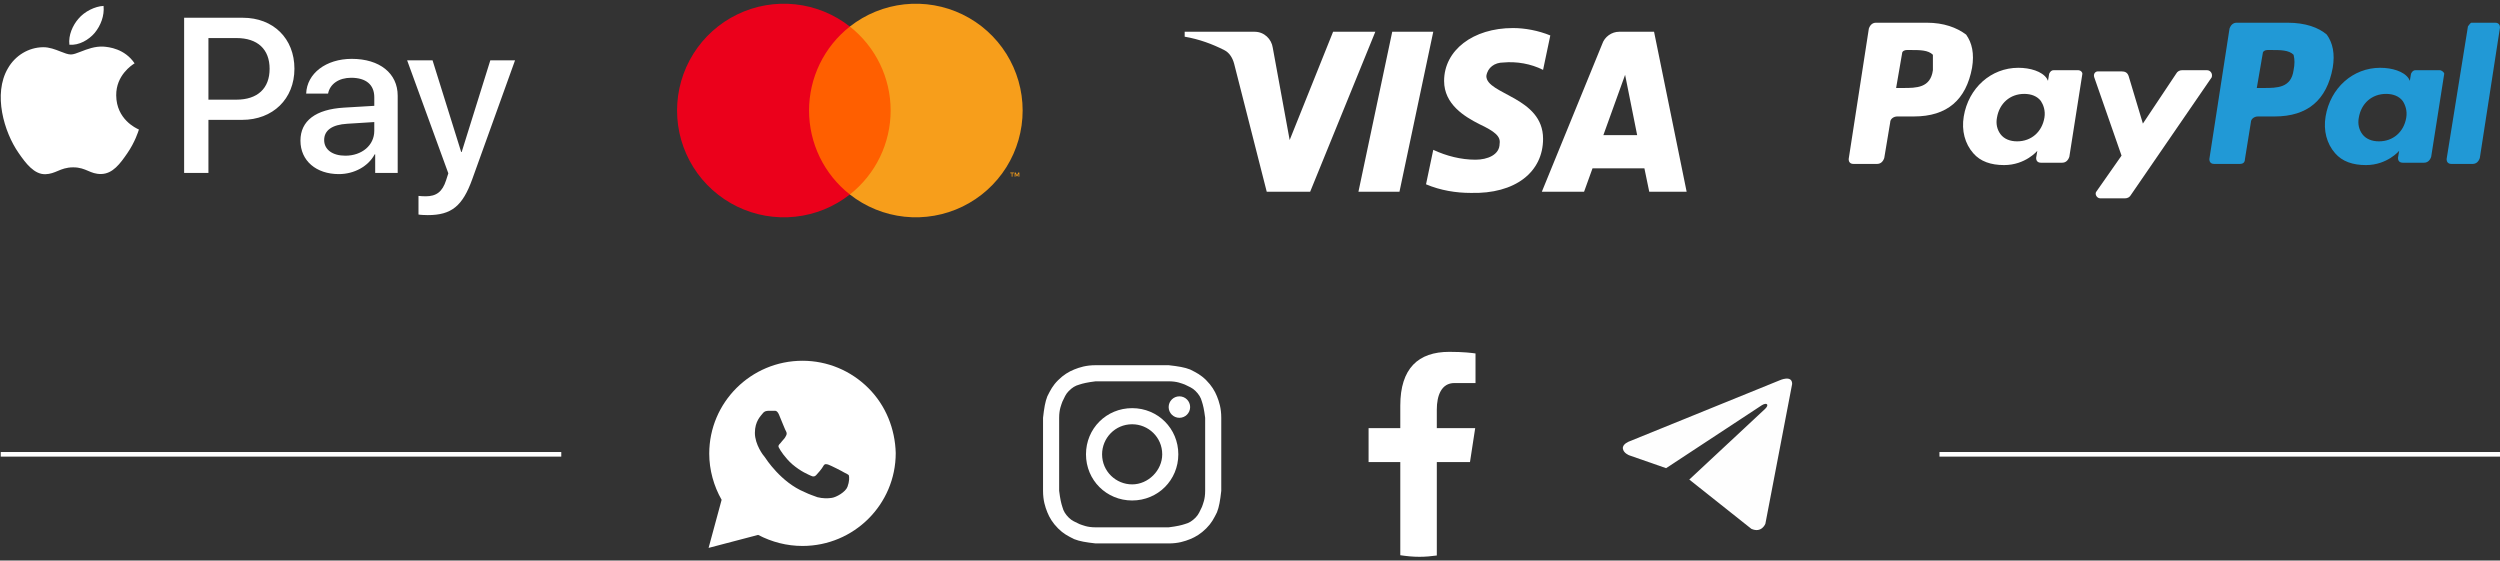 <svg width="223" height="50" viewBox="0 0 223 50" fill="none" xmlns="http://www.w3.org/2000/svg">
<rect x="0" y="0" width="223" height="50" fill="#333333" stroke="none"/>
<path fill-rule="evenodd" clip-rule="evenodd" d="M8.449 2.933C7.911 3.563 7.051 4.061 6.19 3.99C6.083 3.137 6.504 2.232 6.997 1.673C7.535 1.024 8.475 0.563 9.237 0.527C9.327 1.415 8.977 2.285 8.449 2.933ZM9.228 4.158C8.47 4.115 7.779 4.384 7.22 4.601C6.861 4.741 6.556 4.86 6.325 4.86C6.065 4.86 5.748 4.735 5.392 4.595C4.926 4.411 4.393 4.201 3.834 4.212C2.552 4.229 1.36 4.948 0.706 6.094C-0.638 8.384 0.357 11.775 1.656 13.639C2.292 14.563 3.054 15.575 4.058 15.539C4.499 15.523 4.817 15.389 5.146 15.251C5.524 15.092 5.917 14.927 6.531 14.927C7.123 14.927 7.499 15.088 7.86 15.242C8.203 15.389 8.533 15.53 9.022 15.522C10.061 15.504 10.716 14.598 11.352 13.675C12.038 12.684 12.34 11.717 12.386 11.57L12.391 11.553C12.39 11.552 12.382 11.548 12.367 11.542C12.137 11.438 10.383 10.642 10.366 8.508C10.349 6.717 11.758 5.81 11.979 5.667C11.993 5.659 12.002 5.653 12.006 5.65C11.11 4.336 9.712 4.194 9.228 4.158ZM16.424 15.424V1.584H21.666C24.372 1.584 26.263 3.43 26.263 6.129C26.263 8.828 24.336 10.692 21.594 10.692H18.592V15.424H16.424ZM18.592 3.395H21.092C22.974 3.395 24.049 4.389 24.049 6.138C24.049 7.887 22.974 8.89 21.083 8.89H18.592V3.395ZM33.422 13.764C32.849 14.847 31.585 15.53 30.224 15.53C28.207 15.53 26.8 14.341 26.8 12.548C26.8 10.772 28.163 9.751 30.68 9.6L33.387 9.44V8.677C33.387 7.549 32.643 6.937 31.317 6.937C30.224 6.937 29.426 7.496 29.265 8.348H27.311C27.374 6.555 29.076 5.25 31.379 5.25C33.862 5.25 35.474 6.537 35.474 8.535V15.424H33.467V13.764H33.422ZM30.806 13.888C29.65 13.888 28.915 13.338 28.915 12.494C28.915 11.624 29.623 11.118 30.976 11.039L33.386 10.888V11.669C33.386 12.965 32.275 13.888 30.806 13.888ZM42.132 15.966C41.263 18.389 40.269 19.188 38.154 19.188C37.992 19.188 37.455 19.17 37.329 19.135V17.475C37.464 17.492 37.795 17.51 37.966 17.51C38.924 17.51 39.462 17.111 39.794 16.072L39.991 15.46L36.317 5.383H38.584L41.138 13.56H41.182L43.736 5.383H45.941L42.132 15.966Z" fill="white"/>
<path d="M79.975 2.369H71.639V17.348H79.975V2.369Z" fill="#FF5F00"/>
<path d="M72.168 9.858C72.167 8.416 72.494 6.992 73.124 5.694C73.755 4.397 74.672 3.259 75.807 2.369C74.402 1.264 72.714 0.577 70.937 0.386C69.159 0.196 67.364 0.509 65.756 1.29C64.149 2.071 62.793 3.289 61.845 4.804C60.897 6.319 60.394 8.071 60.394 9.858C60.394 11.646 60.897 13.397 61.845 14.912C62.793 16.427 64.149 17.645 65.756 18.426C67.364 19.208 69.159 19.521 70.937 19.33C72.714 19.139 74.402 18.452 75.807 17.348C74.672 16.457 73.755 15.32 73.124 14.022C72.494 12.725 72.167 11.301 72.168 9.858Z" fill="#EB001B"/>
<path d="M91.22 9.858C91.22 11.646 90.717 13.397 89.769 14.912C88.821 16.427 87.465 17.645 85.858 18.426C84.25 19.207 82.455 19.521 80.677 19.33C78.9 19.139 77.212 18.452 75.807 17.348C76.941 16.456 77.858 15.319 78.488 14.021C79.118 12.724 79.446 11.3 79.446 9.858C79.446 8.416 79.118 6.992 78.488 5.695C77.858 4.398 76.941 3.26 75.807 2.369C77.212 1.264 78.9 0.577 80.677 0.386C82.455 0.196 84.25 0.509 85.858 1.29C87.465 2.071 88.821 3.289 89.769 4.804C90.717 6.319 91.22 8.071 91.22 9.858Z" fill="#F79E1B"/>
<path d="M90.311 15.761V15.454H90.435V15.392H90.12V15.454H90.244V15.761H90.311ZM90.923 15.761V15.391H90.826L90.715 15.646L90.604 15.391H90.507V15.761H90.576V15.482L90.68 15.723H90.75L90.855 15.482V15.761H90.923Z" fill="#F79E1B"/>
<path fill-rule="evenodd" clip-rule="evenodd" d="M116.867 17.1H112.992L110.086 5.688C109.948 5.163 109.656 4.699 109.225 4.48C108.15 3.931 106.965 3.493 105.673 3.273V2.833H111.915C112.777 2.833 113.423 3.493 113.531 4.26L115.038 12.492L118.912 2.833H122.679L116.867 17.1ZM124.833 17.1H121.173L124.187 2.833H127.847L124.833 17.1ZM132.582 6.783C132.69 6.015 133.336 5.576 134.09 5.576C135.274 5.465 136.565 5.686 137.642 6.234L138.288 3.162C137.211 2.723 136.026 2.502 134.951 2.502C131.399 2.502 128.814 4.478 128.814 7.221C128.814 9.307 130.645 10.403 131.938 11.063C133.336 11.721 133.874 12.16 133.766 12.818C133.766 13.806 132.69 14.245 131.614 14.245C130.322 14.245 129.03 13.916 127.847 13.366L127.201 16.44C128.493 16.988 129.891 17.208 131.184 17.208C135.167 17.317 137.642 15.342 137.642 12.379C137.642 8.647 132.582 8.429 132.582 6.783ZM150.448 17.1L147.542 2.833H144.421C143.775 2.833 143.129 3.273 142.914 3.931L137.533 17.1H141.3L142.052 15.016H146.681L147.112 17.1H150.448ZM144.959 6.674L146.034 12.051H143.021L144.959 6.674Z" fill="white"/>
<path d="M172.415 6.26C172.203 7.848 170.933 7.848 169.769 7.848H169.134L169.664 4.779C169.664 4.567 169.875 4.461 170.087 4.461H170.404C171.251 4.461 171.992 4.461 172.415 4.885C172.415 5.308 172.415 5.731 172.415 6.26ZM171.886 2.027H167.335C167.018 2.027 166.806 2.239 166.7 2.556L164.901 14.197C164.901 14.409 165.007 14.621 165.325 14.621H167.441C167.759 14.621 167.97 14.409 168.076 14.091L168.605 10.917C168.605 10.599 168.923 10.388 169.24 10.388H170.722C173.685 10.388 175.378 8.906 175.907 6.049C176.119 4.779 175.907 3.826 175.378 3.086C174.532 2.451 173.367 2.027 171.886 2.027Z" fill="white"/>
<path d="M182.363 10.492C182.151 11.761 181.199 12.608 179.929 12.608C179.294 12.608 178.765 12.396 178.448 11.973C178.13 11.55 178.024 11.021 178.13 10.492C178.342 9.222 179.294 8.375 180.564 8.375C181.199 8.375 181.728 8.587 182.046 9.01C182.257 9.327 182.469 9.857 182.363 10.492ZM185.326 6.259H183.21C182.998 6.259 182.892 6.364 182.786 6.576L182.681 7.211L182.575 6.999C182.151 6.364 181.093 6.047 180.035 6.047C177.601 6.047 175.59 7.846 175.167 10.386C174.955 11.656 175.273 12.82 176.014 13.666C176.648 14.407 177.601 14.725 178.765 14.725C180.67 14.725 181.728 13.455 181.728 13.455L181.622 14.09C181.622 14.301 181.728 14.513 182.046 14.513H183.95C184.268 14.513 184.48 14.301 184.585 13.984L185.749 6.576C185.749 6.47 185.644 6.259 185.326 6.259Z" fill="white"/>
<path d="M196.861 6.262H194.639C194.427 6.262 194.215 6.368 194.109 6.579L191.146 11.024L189.876 6.791C189.771 6.473 189.559 6.368 189.241 6.368H187.125C186.913 6.368 186.702 6.579 186.807 6.897L189.241 13.881L187.019 17.056C186.807 17.268 187.019 17.691 187.337 17.691H189.559C189.771 17.691 189.982 17.585 190.088 17.373L197.284 6.897C197.39 6.579 197.178 6.262 196.861 6.262Z" fill="white"/>
<path d="M204.587 6.26C204.375 7.848 203.105 7.848 201.941 7.848H201.306L201.835 4.779C201.835 4.567 202.047 4.461 202.259 4.461H202.576C203.423 4.461 204.164 4.461 204.587 4.885C204.693 5.308 204.693 5.731 204.587 6.26ZM204.058 2.027H199.507C199.19 2.027 198.978 2.239 198.872 2.556L197.073 14.197C197.073 14.409 197.179 14.621 197.497 14.621H199.825C200.036 14.621 200.248 14.515 200.248 14.197L200.777 10.917C200.777 10.599 201.095 10.388 201.412 10.388H202.894C205.857 10.388 207.55 8.906 208.079 6.049C208.291 4.779 208.079 3.826 207.55 3.086C206.809 2.451 205.645 2.027 204.058 2.027Z" fill="#2199D6"/>
<path d="M214.639 10.492C214.428 11.761 213.475 12.608 212.205 12.608C211.57 12.608 211.041 12.396 210.724 11.973C210.406 11.55 210.301 11.021 210.406 10.492C210.618 9.222 211.57 8.375 212.84 8.375C213.475 8.375 214.004 8.587 214.322 9.01C214.534 9.327 214.745 9.857 214.639 10.492ZM217.603 6.259H215.486C215.274 6.259 215.169 6.364 215.063 6.576L214.957 7.211L214.851 6.999C214.428 6.364 213.37 6.047 212.311 6.047C209.877 6.047 207.867 7.846 207.443 10.386C207.232 11.656 207.549 12.82 208.29 13.666C208.925 14.407 209.877 14.725 211.041 14.725C212.946 14.725 214.004 13.455 214.004 13.455L213.899 14.09C213.899 14.301 214.004 14.513 214.322 14.513H216.227C216.544 14.513 216.756 14.301 216.862 13.984L218.026 6.576C218.026 6.47 217.814 6.259 217.603 6.259Z" fill="#2199D6"/>
<path d="M220.142 2.345L218.237 14.197C218.237 14.409 218.343 14.621 218.661 14.621H220.565C220.883 14.621 221.095 14.409 221.2 14.091L222.999 2.451C222.999 2.239 222.894 2.027 222.576 2.027H220.46C220.354 2.027 220.248 2.239 220.142 2.345Z" fill="#2199D6"/>
<rect x="0.066" y="40.32" width="50" height="0.41" fill="white"/>
<path d="M77.456 34.614C75.886 33.049 73.792 32.18 71.582 32.18C66.987 32.18 63.264 35.889 63.264 40.468C63.264 41.917 63.671 43.366 64.369 44.583L63.206 48.873L67.626 47.713C68.848 48.351 70.186 48.699 71.582 48.699C76.177 48.699 79.899 44.989 79.899 40.41C79.841 38.266 79.026 36.179 77.456 34.614ZM75.595 43.424C75.42 43.888 74.606 44.352 74.199 44.41C73.85 44.468 73.385 44.468 72.919 44.352C72.629 44.236 72.221 44.12 71.756 43.888C69.662 43.019 68.324 40.932 68.208 40.758C68.092 40.642 67.336 39.657 67.336 38.613C67.336 37.57 67.859 37.106 68.034 36.875C68.208 36.643 68.441 36.643 68.615 36.643C68.732 36.643 68.906 36.643 69.022 36.643C69.139 36.643 69.313 36.585 69.488 36.99C69.662 37.396 70.069 38.44 70.127 38.498C70.186 38.613 70.186 38.729 70.127 38.845C70.069 38.961 70.011 39.077 69.895 39.193C69.778 39.309 69.662 39.483 69.604 39.541C69.488 39.657 69.371 39.773 69.488 39.947C69.604 40.178 70.011 40.816 70.651 41.395C71.465 42.091 72.105 42.323 72.338 42.439C72.57 42.555 72.687 42.497 72.803 42.381C72.919 42.265 73.326 41.801 73.443 41.569C73.559 41.338 73.734 41.395 73.908 41.453C74.083 41.511 75.129 42.033 75.304 42.149C75.537 42.265 75.653 42.323 75.711 42.381C75.769 42.555 75.769 42.961 75.595 43.424Z" fill="white"/>
<path d="M100.988 34.013C103.095 34.013 103.382 34.013 104.244 34.013C105.01 34.013 105.394 34.204 105.681 34.3C106.064 34.492 106.351 34.587 106.639 34.875C106.926 35.162 107.117 35.449 107.213 35.832C107.309 36.12 107.405 36.503 107.5 37.269C107.5 38.131 107.5 38.322 107.5 40.525C107.5 42.728 107.5 42.919 107.5 43.781C107.5 44.547 107.309 44.931 107.213 45.218C107.022 45.601 106.926 45.888 106.639 46.176C106.351 46.463 106.064 46.654 105.681 46.75C105.394 46.846 105.01 46.942 104.244 47.038C103.382 47.038 103.191 47.038 100.988 47.038C98.785 47.038 98.594 47.038 97.732 47.038C96.966 47.038 96.583 46.846 96.295 46.75C95.912 46.559 95.625 46.463 95.338 46.176C95.05 45.888 94.859 45.601 94.763 45.218C94.667 44.931 94.571 44.547 94.476 43.781C94.476 42.919 94.476 42.728 94.476 40.525C94.476 38.322 94.476 38.131 94.476 37.269C94.476 36.503 94.667 36.12 94.763 35.832C94.954 35.449 95.05 35.162 95.338 34.875C95.625 34.587 95.912 34.396 96.295 34.3C96.583 34.204 96.966 34.108 97.732 34.013C98.594 34.013 98.881 34.013 100.988 34.013ZM100.988 32.576C98.785 32.576 98.594 32.576 97.732 32.576C96.87 32.576 96.295 32.768 95.816 32.959C95.338 33.151 94.859 33.438 94.38 33.917C93.901 34.396 93.71 34.779 93.422 35.353C93.231 35.832 93.135 36.407 93.039 37.269C93.039 38.131 93.039 38.418 93.039 40.525C93.039 42.728 93.039 42.919 93.039 43.781C93.039 44.643 93.231 45.218 93.422 45.697C93.614 46.176 93.901 46.654 94.38 47.133C94.859 47.612 95.242 47.804 95.816 48.091C96.295 48.283 96.87 48.378 97.732 48.474C98.594 48.474 98.881 48.474 100.988 48.474C103.095 48.474 103.382 48.474 104.244 48.474C105.106 48.474 105.681 48.283 106.16 48.091C106.639 47.9 107.117 47.612 107.596 47.133C108.075 46.654 108.267 46.271 108.554 45.697C108.745 45.218 108.841 44.643 108.937 43.781C108.937 42.919 108.937 42.632 108.937 40.525C108.937 38.418 108.937 38.131 108.937 37.269C108.937 36.407 108.745 35.832 108.554 35.353C108.362 34.875 108.075 34.396 107.596 33.917C107.117 33.438 106.734 33.247 106.16 32.959C105.681 32.768 105.106 32.672 104.244 32.576C103.382 32.576 103.191 32.576 100.988 32.576Z" fill="white"/>
<path d="M100.988 36.407C98.689 36.407 96.87 38.227 96.87 40.525C96.87 42.824 98.689 44.643 100.988 44.643C103.287 44.643 105.106 42.824 105.106 40.525C105.106 38.227 103.287 36.407 100.988 36.407ZM100.988 43.207C99.552 43.207 98.306 42.057 98.306 40.525C98.306 39.089 99.456 37.844 100.988 37.844C102.425 37.844 103.67 38.993 103.67 40.525C103.67 41.962 102.425 43.207 100.988 43.207Z" fill="white"/>
<path d="M105.202 37.269C105.731 37.269 106.16 36.84 106.16 36.311C106.16 35.782 105.731 35.353 105.202 35.353C104.673 35.353 104.244 35.782 104.244 36.311C104.244 36.84 104.673 37.269 105.202 37.269Z" fill="white"/>
<path d="M128.164 41.214H131.123L131.587 38.19H128.163V36.537C128.163 35.281 128.571 34.167 129.739 34.167H131.616V31.528C131.286 31.483 130.589 31.385 129.271 31.385C126.519 31.385 124.906 32.847 124.906 36.178V38.19H122.077V41.214H124.906V49.525C125.466 49.61 126.034 49.667 126.616 49.667C127.143 49.667 127.656 49.619 128.164 49.55V41.214Z" fill="white"/>
<path d="M159.86 34.248L157.471 46.72C157.471 46.72 157.137 47.585 156.218 47.17L150.706 42.794L150.681 42.781C151.425 42.089 157.199 36.713 157.451 36.469C157.842 36.092 157.599 35.867 157.146 36.152L148.617 41.761L145.327 40.614C145.327 40.614 144.81 40.423 144.76 40.009C144.709 39.593 145.344 39.369 145.344 39.369L158.757 33.92C158.757 33.92 159.86 33.418 159.86 34.248Z" fill="#FEFEFE"/>
<rect x="173" y="40.32" width="50" height="0.41" fill="white"/>
</svg>
